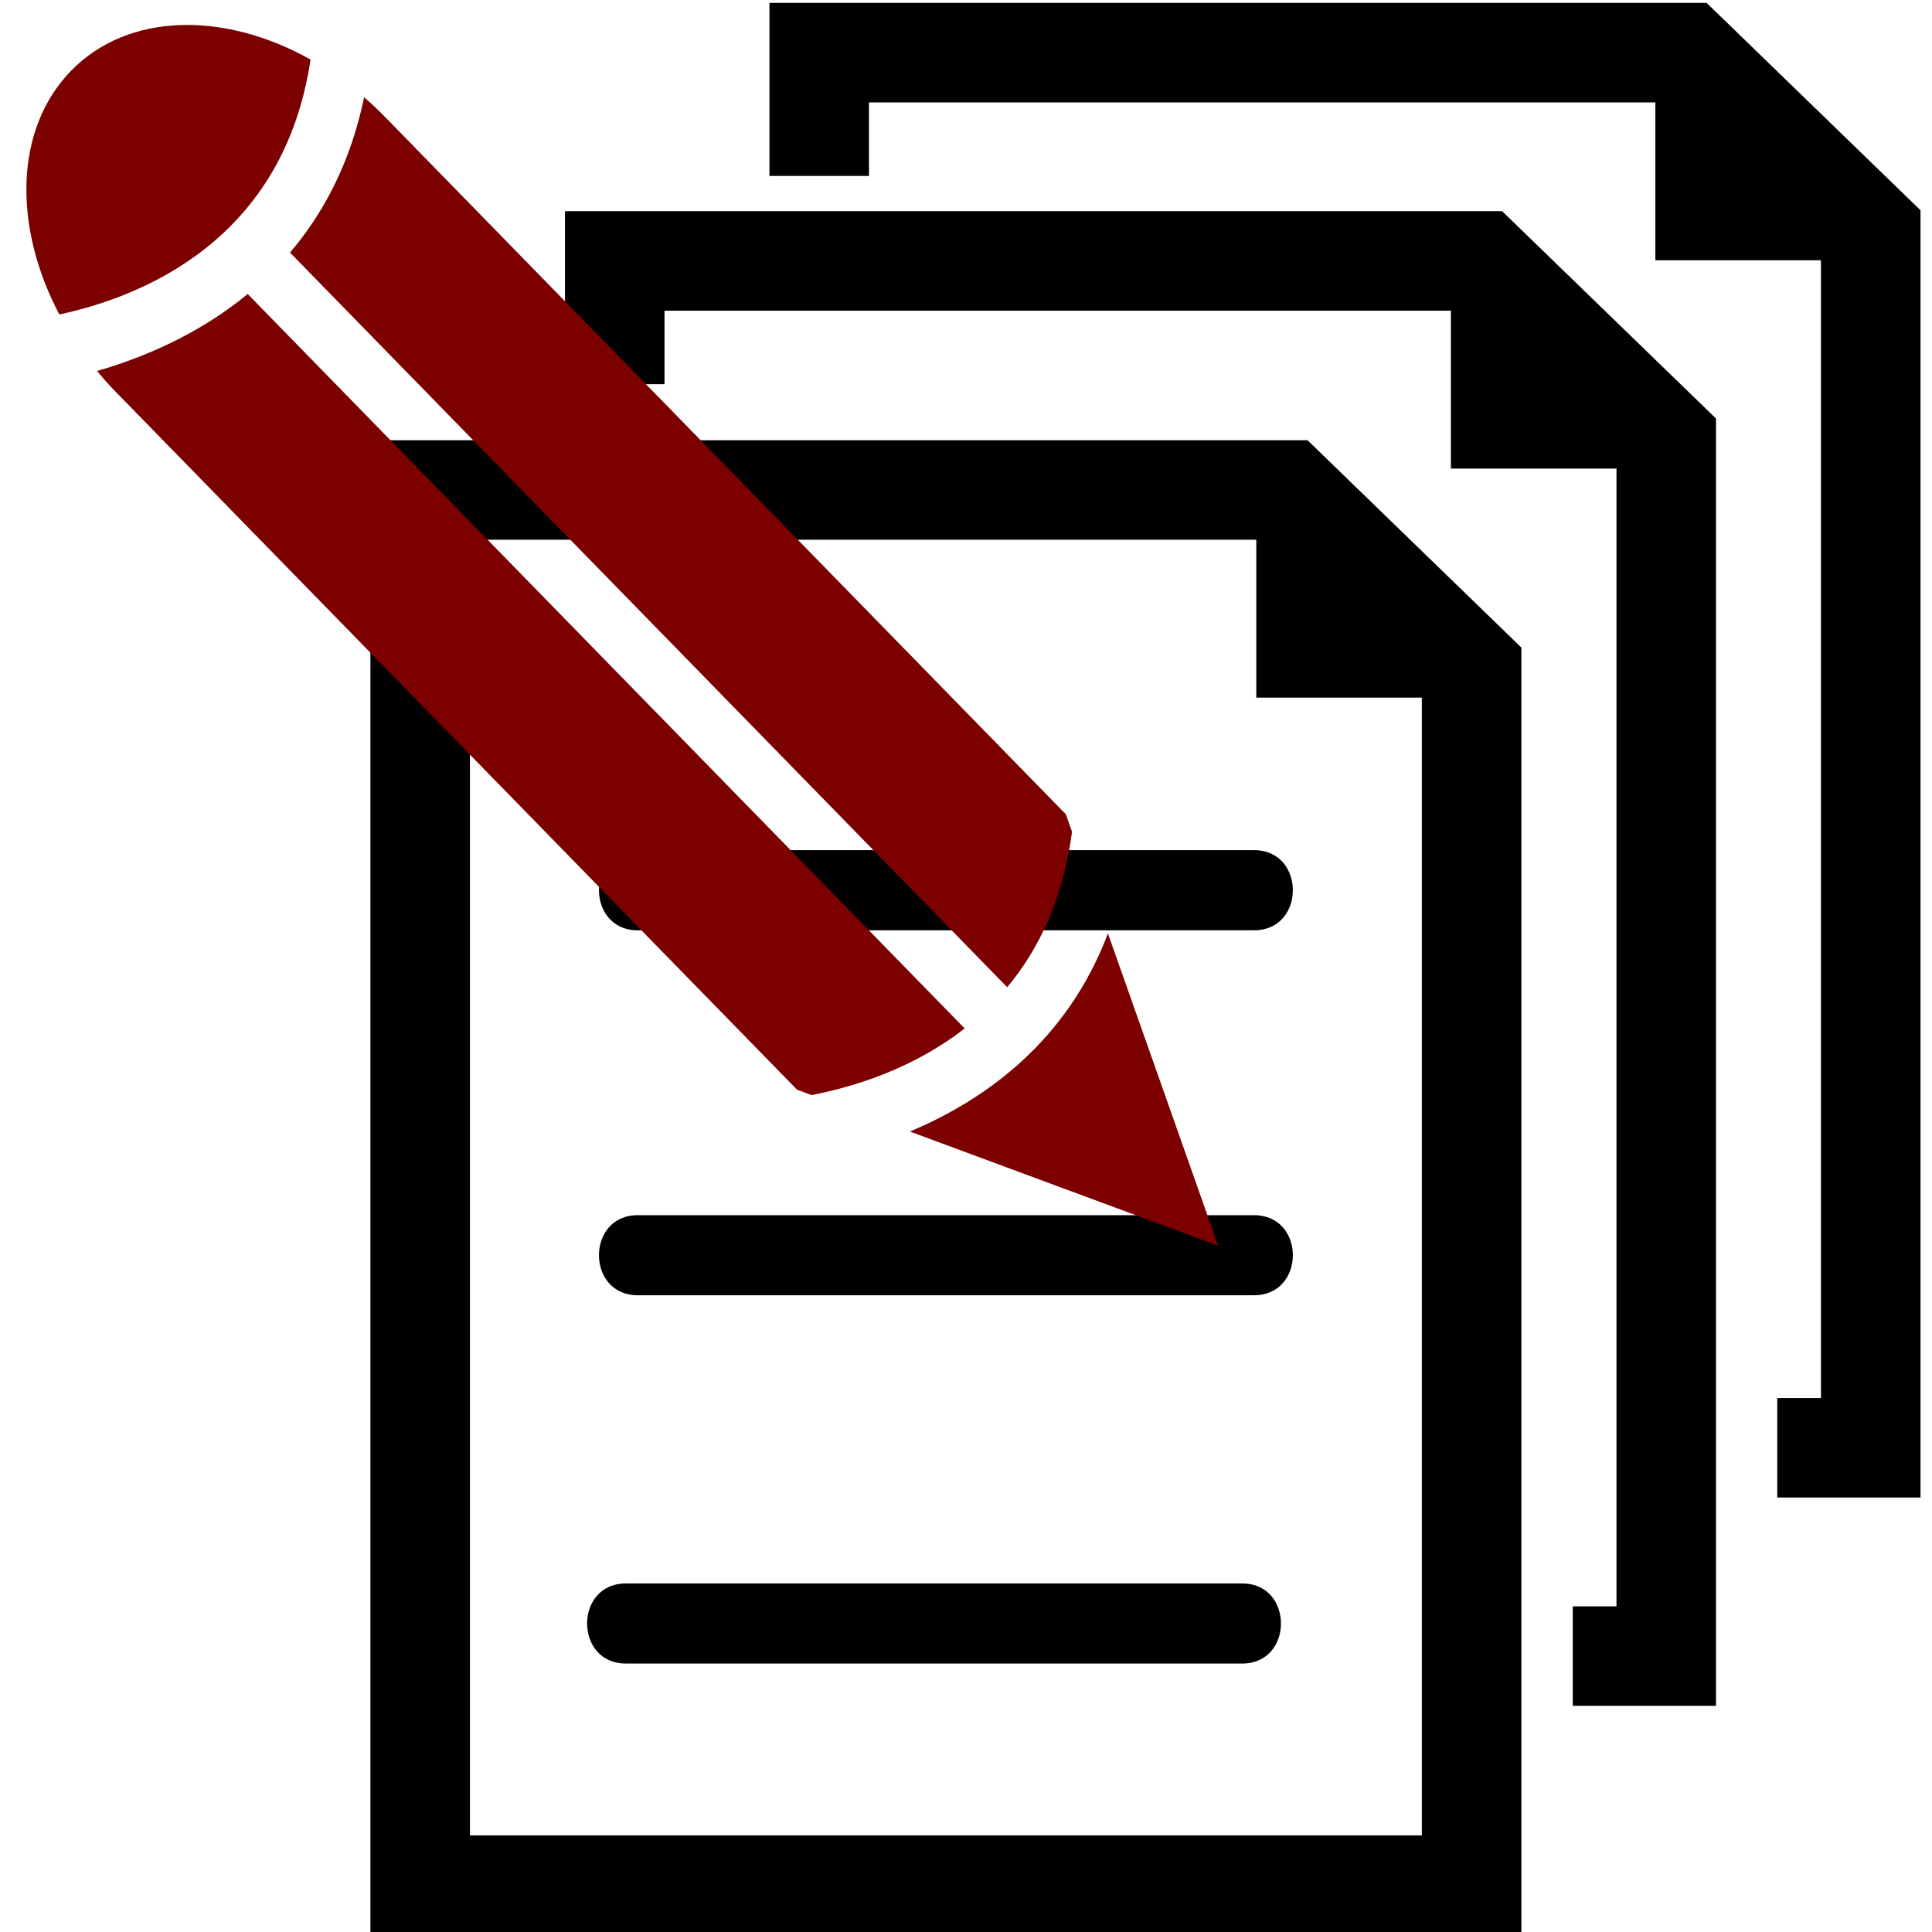 <?xml version="1.0" encoding="UTF-8" standalone="no"?>
<!-- Generator: Adobe Illustrator 16.0.0, SVG Export Plug-In . SVG Version: 6.00 Build 0)  -->

<svg
   xmlns:dc="http://purl.org/dc/elements/1.1/"
   xmlns:cc="http://creativecommons.org/ns#"
   xmlns:rdf="http://www.w3.org/1999/02/22-rdf-syntax-ns#"
   xmlns:svg="http://www.w3.org/2000/svg"
   xmlns="http://www.w3.org/2000/svg"
   xmlns:sodipodi="http://sodipodi.sourceforge.net/DTD/sodipodi-0.dtd"
   xmlns:inkscape="http://www.inkscape.org/namespaces/inkscape"
   version="1.1"
   id="Capa_1"
   x="0px"
   y="0px"
   width="256.61px"
   height="256.61px"
   viewBox="0 0 256.61 256.61"
   style="enable-background:new 0 0 256.61 256.61;"
   xml:space="preserve"
   sodipodi:docname="documents_draft.svg"
   inkscape:version="0.92.2 (5c3e80d, 2017-08-06)"><defs
     id="defs1047" /><sodipodi:namedview
     pagecolor="#ffffff"
     bordercolor="#666666"
     borderopacity="1"
     objecttolerance="10"
     gridtolerance="10"
     guidetolerance="10"
     inkscape:pageopacity="0"
     inkscape:pageshadow="2"
     inkscape:window-width="1920"
     inkscape:window-height="1017"
     id="namedview1045"
     showgrid="false"
     inkscape:zoom="2.6012581"
     inkscape:cx="58.083276"
     inkscape:cy="141.54776"
     inkscape:window-x="-8"
     inkscape:window-y="-8"
     inkscape:window-maximized="1"
     inkscape:current-layer="Capa_1" /><g
     id="g1012"
     transform="translate(23.835,0.384)"><g
       id="_x38_7_36_"><g
         id="g1009"><path
           d="m 60.859,112.533 c -6.853,0 -6.853,10.646 0,10.646 27.294,0 54.583,0 81.875,0 6.865,0 6.865,-10.646 0,-10.646 -27.292,0 -54.581,0 -81.875,0 z"
           id="path993"
           inkscape:connector-curvature="0" /><path
           d="m 142.734,161.018 c -27.292,0 -54.581,0 -81.875,0 -6.853,0 -6.853,10.633 0,10.633 27.294,0 54.583,0 81.875,0 6.866,-0.001 6.866,-10.633 0,-10.633 z"
           id="path997"
           inkscape:connector-curvature="0" /><path
           d="m 141.17,209.934 c -27.302,0 -54.601,0 -81.89,0 -6.848,0 -6.848,10.633 0,10.633 27.289,0 54.588,0 81.89,0 6.845,-0.001 6.845,-10.633 0,-10.633 z"
           id="path1001"
           inkscape:connector-curvature="0" /><path
           d="M 25.362,58.087 V 256.61 H 178.239 V 85.63 L 149.833,58.087 H 25.362 Z M 165.026,243.393 H 38.585 V 71.305 h 104.443 v 20.97 h 21.988 v 151.118 z"
           id="path1003"
           inkscape:connector-curvature="0" /><polygon
           points="51.204,50.645 64.427,50.645 64.427,40.88 168.875,40.88 168.875,61.85 190.868,61.85 190.868,212.971 185.059,212.971 185.059,226.188 204.086,226.188 204.086,55.205 175.68,27.667 51.204,27.667 "
           id="polygon1005" /><polygon
           points="78.363,0 78.363,22.983 91.581,22.983 91.581,13.218 196.032,13.218 196.032,34.188 218.025,34.188 218.025,185.306 212.221,185.306 212.221,198.523 231.248,198.523 231.248,27.543 202.837,0 "
           id="polygon1007" /></g></g></g><g
     id="g1014" /><g
     id="g1016" /><g
     id="g1018" /><g
     id="g1020" /><g
     id="g1022" /><g
     id="g1024" /><g
     id="g1026" /><g
     id="g1028" /><g
     id="g1030" /><g
     id="g1032" /><g
     id="g1034" /><g
     id="g1036" /><g
     id="g1038" /><g
     id="g1040" /><g
     id="g1042" /><path
     inkscape:connector-curvature="0"
     d="M 41.246,7.911 C 29.774,1.476 17.016,1.639 9.445,9.395 1.913,17.111 1.71,30.07 7.883,41.768 18.994,39.388 37.676,31.824 41.246,7.911 Z"
     id="path3942"
     style="fill:#7c0000;fill-opacity:1;stroke-width:0.639" /><path
     inkscape:connector-curvature="0"
     d="m 120.852,150.291 40.949,15.167 -14.644,-41.478 c -5.447,14.405 -16.392,22.153 -26.305,26.311 z"
     id="path3944"
     style="fill:#7c0000;fill-opacity:1;stroke-width:0.639" /><path
     inkscape:connector-curvature="0"
     d="m 142.389,110.485 -0.824,-2.332 -90.462,-92.659 c -0.89,-0.911 -1.806,-1.763 -2.737,-2.575 -1.804,8.679 -5.397,15.403 -9.848,20.628 l 95.259,97.578 c 4.196,-5.036 7.443,-11.719 8.612,-20.641 z"
     id="path3946"
     style="fill:#7c0000;fill-opacity:1;stroke-width:0.639" /><path
     inkscape:connector-curvature="0"
     d="m 12.89,49.273 c 0.789,0.955 1.62,1.889 2.506,2.798 l 90.464,92.659 1.938,0.719 c 5.569,-1.076 13.449,-3.482 20.33,-8.852 L 32.902,39.05 c -6.523,5.372 -13.878,8.459 -20.011,10.223 z"
     id="path3948"
     style="fill:#7c0000;fill-opacity:1;stroke-width:0.639" /></svg>